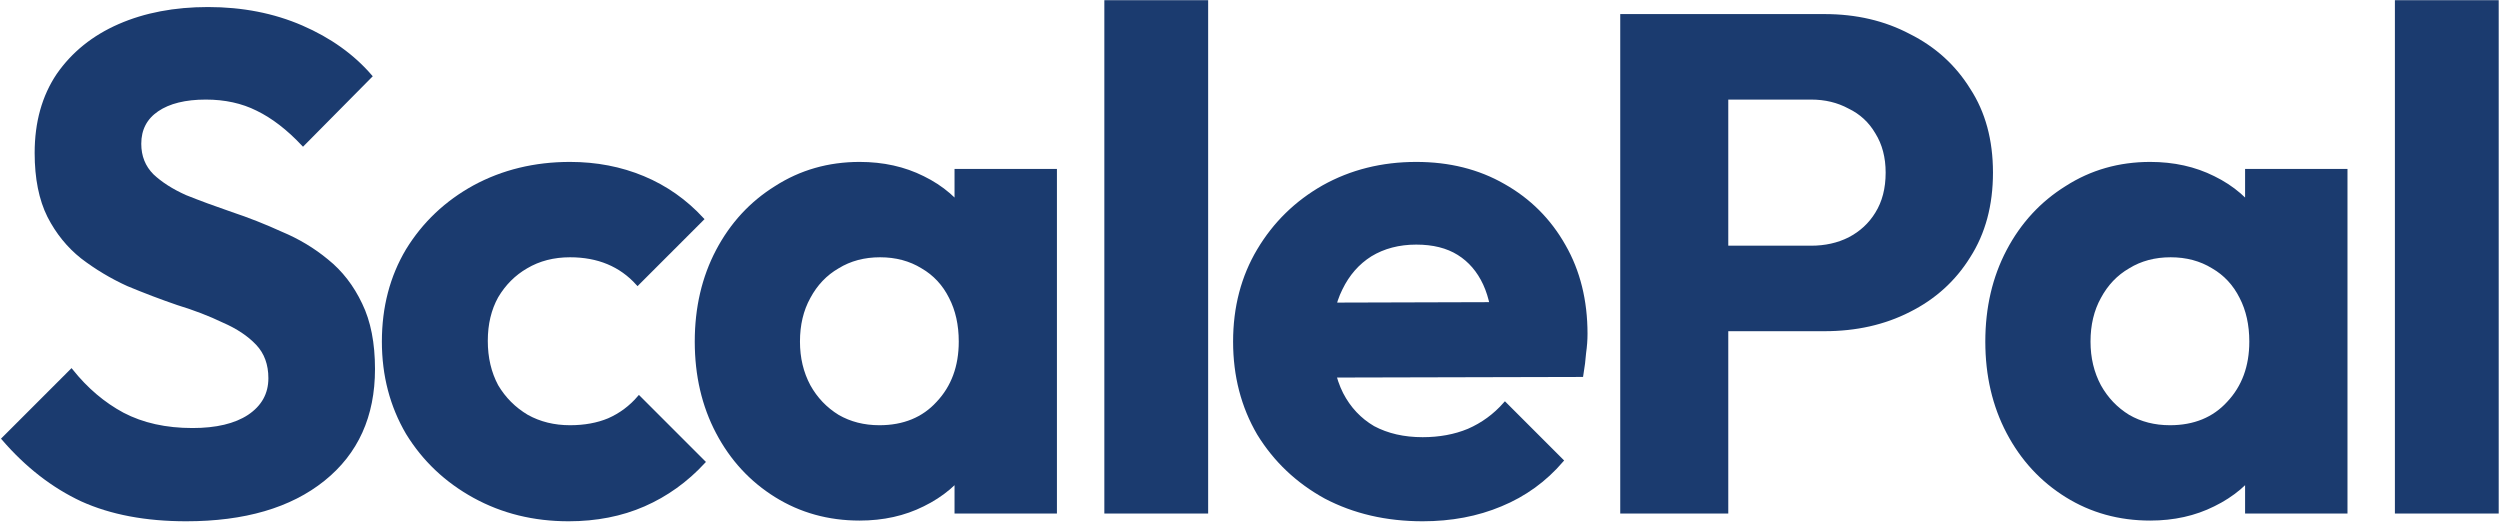 <svg width="1598" height="334" viewBox="0 0 1598 334" fill="none" xmlns="http://www.w3.org/2000/svg">
<mask id="path-1-outside-1_100_5" maskUnits="userSpaceOnUse" x="0" y="0" width="1598" height="334" fill="black">
<rect fill="white" width="1598" height="334"/>
<path d="M119 332.2C93.2 332.2 71 328 52.4 319.6C33.8 310.9 17 297.85 2 280.45L45.65 236.8C55.25 248.8 66.2 258.1 78.5 264.7C91.1 271.3 105.95 274.6 123.05 274.6C138.35 274.6 150.35 271.75 159.05 266.05C168.05 260.05 172.55 251.95 172.55 241.75C172.55 232.75 169.85 225.4 164.45 219.7C159.05 214 151.85 209.2 142.85 205.3C134.15 201.1 124.4 197.35 113.6 194.05C103.1 190.45 92.45 186.4 81.65 181.9C71.15 177.1 61.4 171.25 52.4 164.35C43.7 157.45 36.65 148.75 31.25 138.25C25.85 127.45 23.15 113.95 23.15 97.75C23.15 78.25 27.8 61.6 37.1 47.8C46.7 34 59.75 23.5 76.25 16.3C92.75 9.1 111.65 5.5 132.95 5.5C154.85 5.5 174.8 9.4 192.8 17.2C210.8 25 225.5 35.5 236.9 48.7L193.7 92.35C184.1 82.15 174.35 74.65 164.45 69.85C154.85 65.05 143.9 62.65 131.6 62.65C118.4 62.65 108.05 65.2 100.55 70.3C93.05 75.4 89.3 82.6 89.3 91.9C89.3 100 92 106.75 97.4 112.15C102.8 117.25 109.85 121.75 118.55 125.65C127.55 129.25 137.3 132.85 147.8 136.45C158.6 140.05 169.25 144.25 179.75 149.05C190.55 153.55 200.3 159.4 209 166.6C218 173.8 225.2 183.1 230.6 194.5C236 205.6 238.7 219.4 238.7 235.9C238.7 265.9 228.05 289.45 206.75 306.55C185.45 323.65 156.2 332.2 119 332.2Z"/>
<path d="M363.448 332.2C341.248 332.2 321.148 327.25 303.148 317.35C285.148 307.45 270.898 293.95 260.398 276.85C250.198 259.45 245.098 239.95 245.098 218.35C245.098 196.45 250.198 176.95 260.398 159.85C270.898 142.75 285.148 129.25 303.148 119.35C321.448 109.45 341.848 104.5 364.348 104.5C381.148 104.5 396.749 107.5 411.148 113.5C425.549 119.5 438.148 128.35 448.948 140.05L407.548 181.45C402.148 175.45 395.848 170.95 388.648 167.95C381.448 164.95 373.348 163.45 364.348 163.45C353.848 163.45 344.548 165.85 336.448 170.65C328.648 175.15 322.348 181.45 317.548 189.55C313.048 197.65 310.798 207.1 310.798 217.9C310.798 228.7 313.048 238.3 317.548 246.7C322.348 254.8 328.798 261.25 336.898 266.05C344.999 270.55 354.148 272.8 364.348 272.8C373.648 272.8 381.898 271.3 389.098 268.3C396.598 265 403.048 260.2 408.448 253.9L449.849 295.3C438.749 307.3 425.998 316.45 411.598 322.75C397.198 329.05 381.148 332.2 363.448 332.2Z"/>
<path d="M549.488 331.75C529.688 331.75 511.838 326.8 495.938 316.9C480.038 307 467.588 293.5 458.588 276.4C449.588 259.3 445.088 239.95 445.088 218.35C445.088 196.75 449.588 177.4 458.588 160.3C467.588 143.2 480.038 129.7 495.938 119.8C511.838 109.6 529.688 104.5 549.488 104.5C564.488 104.5 577.988 107.5 589.988 113.5C602.288 119.5 612.038 127.9 619.238 138.7C626.738 149.2 630.938 161.2 631.838 174.7V262C630.938 275.5 626.738 287.5 619.238 298C612.038 308.5 602.288 316.75 589.988 322.75C577.988 328.75 564.488 331.75 549.488 331.75ZM562.088 272.8C577.688 272.8 590.138 267.7 599.438 257.5C609.038 247.3 613.838 234.25 613.838 218.35C613.838 207.55 611.738 198.1 607.538 190C603.338 181.6 597.338 175.15 589.538 170.65C581.738 165.85 572.738 163.45 562.538 163.45C552.338 163.45 543.338 165.85 535.538 170.65C527.738 175.15 521.588 181.6 517.088 190C512.588 198.1 510.338 207.55 510.338 218.35C510.338 228.85 512.588 238.3 517.088 246.7C521.588 254.8 527.738 261.25 535.538 266.05C543.338 270.55 552.188 272.8 562.088 272.8ZM611.138 327.25V268.75L621.038 215.65L611.138 162.55V109H674.588V327.25H611.138Z"/>
<path d="M706.897 327.25V1H771.247V327.25H706.897Z"/>
<path d="M909.344 332.2C886.244 332.2 865.544 327.4 847.244 317.8C829.244 307.9 814.994 294.4 804.494 277.3C794.294 259.9 789.194 240.25 789.194 218.35C789.194 196.45 794.294 176.95 804.494 159.85C814.694 142.75 828.494 129.25 845.894 119.35C863.594 109.45 883.394 104.5 905.294 104.5C926.294 104.5 944.894 109.15 961.094 118.45C977.594 127.75 990.494 140.65 999.794 157.15C1009.09 173.35 1013.74 192.1 1013.74 213.4C1013.74 217.3 1013.44 221.35 1012.84 225.55C1012.54 229.75 1011.94 234.55 1011.04 239.95L824.744 240.4V194.5L982.244 194.05L955.244 213.4C954.944 200.5 952.844 189.85 948.944 181.45C945.044 173.05 939.494 166.6 932.294 162.1C925.094 157.6 916.094 155.35 905.294 155.35C894.194 155.35 884.444 157.9 876.044 163C867.944 168.1 861.644 175.3 857.144 184.6C852.644 193.6 850.394 204.55 850.394 217.45C850.394 230.65 852.794 242.05 857.594 251.65C862.394 260.95 869.144 268.15 877.844 273.25C886.844 278.05 897.344 280.45 909.344 280.45C920.144 280.45 929.894 278.65 938.594 275.05C947.594 271.15 955.394 265.45 961.994 257.95L998.444 294.4C987.644 307 974.594 316.45 959.294 322.75C944.294 329.05 927.644 332.2 909.344 332.2Z"/>
<path d="M1087.06 210.7V158.05H1157.71C1166.71 158.05 1174.81 156.25 1182.01 152.65C1189.51 148.75 1195.36 143.35 1199.56 136.45C1204.06 129.25 1206.31 120.55 1206.31 110.35C1206.31 100.45 1204.06 91.9 1199.56 84.7C1195.36 77.5 1189.51 72.1 1182.01 68.5C1174.81 64.6 1166.71 62.65 1157.71 62.65H1087.06V10H1166.26C1186.36 10 1204.36 14.2 1220.26 22.6C1236.46 30.7 1249.21 42.25 1258.51 57.25C1268.11 71.95 1272.91 89.65 1272.91 110.35C1272.91 131.05 1268.11 148.9 1258.51 163.9C1249.21 178.9 1236.46 190.45 1220.26 198.55C1204.36 206.65 1186.36 210.7 1166.26 210.7H1087.06ZM1036.66 327.25V10H1103.71V327.25H1036.66Z"/>
<path d="M1374.41 331.75C1354.61 331.75 1336.76 326.8 1320.86 316.9C1304.96 307 1292.51 293.5 1283.51 276.4C1274.51 259.3 1270.01 239.95 1270.01 218.35C1270.01 196.75 1274.51 177.4 1283.51 160.3C1292.51 143.2 1304.96 129.7 1320.86 119.8C1336.76 109.6 1354.61 104.5 1374.41 104.5C1389.41 104.5 1402.91 107.5 1414.91 113.5C1427.21 119.5 1436.96 127.9 1444.16 138.7C1451.66 149.2 1455.86 161.2 1456.76 174.7V262C1455.86 275.5 1451.66 287.5 1444.16 298C1436.96 308.5 1427.21 316.75 1414.91 322.75C1402.91 328.75 1389.41 331.75 1374.41 331.75ZM1387.01 272.8C1402.61 272.8 1415.06 267.7 1424.36 257.5C1433.96 247.3 1438.76 234.25 1438.76 218.35C1438.76 207.55 1436.66 198.1 1432.46 190C1428.26 181.6 1422.26 175.15 1414.46 170.65C1406.66 165.85 1397.66 163.45 1387.46 163.45C1377.26 163.45 1368.26 165.85 1360.46 170.65C1352.66 175.15 1346.51 181.6 1342.01 190C1337.51 198.1 1335.26 207.55 1335.26 218.35C1335.26 228.85 1337.51 238.3 1342.01 246.7C1346.51 254.8 1352.66 261.25 1360.46 266.05C1368.26 270.55 1377.11 272.8 1387.01 272.8ZM1436.06 327.25V268.75L1445.96 215.65L1436.06 162.55V109H1499.51V327.25H1436.06Z"/>
<path d="M1531.82 327.25V1H1596.17V327.25H1531.82Z"/>
</mask>
<path d="M119 332.2C93.2 332.2 71 328 52.4 319.6C33.8 310.9 17 297.85 2 280.45L45.65 236.8C55.25 248.8 66.2 258.1 78.5 264.7C91.1 271.3 105.95 274.6 123.05 274.6C138.35 274.6 150.35 271.75 159.05 266.05C168.05 260.05 172.55 251.95 172.55 241.75C172.55 232.75 169.85 225.4 164.45 219.7C159.05 214 151.85 209.2 142.85 205.3C134.15 201.1 124.4 197.35 113.6 194.05C103.1 190.45 92.45 186.4 81.65 181.9C71.15 177.1 61.4 171.25 52.4 164.35C43.7 157.45 36.65 148.75 31.25 138.25C25.85 127.45 23.15 113.95 23.15 97.75C23.15 78.25 27.8 61.6 37.1 47.8C46.7 34 59.75 23.5 76.25 16.3C92.75 9.1 111.65 5.5 132.95 5.5C154.85 5.5 174.8 9.4 192.8 17.2C210.8 25 225.5 35.5 236.9 48.7L193.7 92.35C184.1 82.15 174.35 74.65 164.45 69.85C154.85 65.05 143.9 62.65 131.6 62.65C118.4 62.65 108.05 65.2 100.55 70.3C93.05 75.4 89.3 82.6 89.3 91.9C89.3 100 92 106.75 97.4 112.15C102.8 117.25 109.85 121.75 118.55 125.65C127.55 129.25 137.3 132.85 147.8 136.45C158.6 140.05 169.25 144.25 179.75 149.05C190.55 153.55 200.3 159.4 209 166.6C218 173.8 225.2 183.1 230.6 194.5C236 205.6 238.7 219.4 238.7 235.9C238.7 265.9 228.05 289.45 206.75 306.55C185.45 323.65 156.2 332.2 119 332.2Z" fill="#1B3B6F"/>
<path d="M363.448 332.2C341.248 332.2 321.148 327.25 303.148 317.35C285.148 307.45 270.898 293.95 260.398 276.85C250.198 259.45 245.098 239.95 245.098 218.35C245.098 196.45 250.198 176.95 260.398 159.85C270.898 142.75 285.148 129.25 303.148 119.35C321.448 109.45 341.848 104.5 364.348 104.5C381.148 104.5 396.749 107.5 411.148 113.5C425.549 119.5 438.148 128.35 448.948 140.05L407.548 181.45C402.148 175.45 395.848 170.95 388.648 167.95C381.448 164.95 373.348 163.45 364.348 163.45C353.848 163.45 344.548 165.85 336.448 170.65C328.648 175.15 322.348 181.45 317.548 189.55C313.048 197.65 310.798 207.1 310.798 217.9C310.798 228.7 313.048 238.3 317.548 246.7C322.348 254.8 328.798 261.25 336.898 266.05C344.999 270.55 354.148 272.8 364.348 272.8C373.648 272.8 381.898 271.3 389.098 268.3C396.598 265 403.048 260.2 408.448 253.9L449.849 295.3C438.749 307.3 425.998 316.45 411.598 322.75C397.198 329.05 381.148 332.2 363.448 332.2Z" fill="#1B3B6F"/>
<path d="M549.488 331.75C529.688 331.75 511.838 326.8 495.938 316.9C480.038 307 467.588 293.5 458.588 276.4C449.588 259.3 445.088 239.95 445.088 218.35C445.088 196.75 449.588 177.4 458.588 160.3C467.588 143.2 480.038 129.7 495.938 119.8C511.838 109.6 529.688 104.5 549.488 104.5C564.488 104.5 577.988 107.5 589.988 113.5C602.288 119.5 612.038 127.9 619.238 138.7C626.738 149.2 630.938 161.2 631.838 174.7V262C630.938 275.5 626.738 287.5 619.238 298C612.038 308.5 602.288 316.75 589.988 322.75C577.988 328.75 564.488 331.75 549.488 331.75ZM562.088 272.8C577.688 272.8 590.138 267.7 599.438 257.5C609.038 247.3 613.838 234.25 613.838 218.35C613.838 207.55 611.738 198.1 607.538 190C603.338 181.6 597.338 175.15 589.538 170.65C581.738 165.85 572.738 163.45 562.538 163.45C552.338 163.45 543.338 165.85 535.538 170.65C527.738 175.15 521.588 181.6 517.088 190C512.588 198.1 510.338 207.55 510.338 218.35C510.338 228.85 512.588 238.3 517.088 246.7C521.588 254.8 527.738 261.25 535.538 266.05C543.338 270.55 552.188 272.8 562.088 272.8ZM611.138 327.25V268.75L621.038 215.65L611.138 162.55V109H674.588V327.25H611.138Z" fill="#1B3B6F"/>
<path d="M706.897 327.25V1H771.247V327.25H706.897Z" fill="#1B3B6F"/>
<path d="M909.344 332.2C886.244 332.2 865.544 327.4 847.244 317.8C829.244 307.9 814.994 294.4 804.494 277.3C794.294 259.9 789.194 240.25 789.194 218.35C789.194 196.45 794.294 176.95 804.494 159.85C814.694 142.75 828.494 129.25 845.894 119.35C863.594 109.45 883.394 104.5 905.294 104.5C926.294 104.5 944.894 109.15 961.094 118.45C977.594 127.75 990.494 140.65 999.794 157.15C1009.09 173.35 1013.74 192.1 1013.74 213.4C1013.74 217.3 1013.44 221.35 1012.84 225.55C1012.54 229.75 1011.94 234.55 1011.04 239.95L824.744 240.4V194.5L982.244 194.05L955.244 213.4C954.944 200.5 952.844 189.85 948.944 181.45C945.044 173.05 939.494 166.6 932.294 162.1C925.094 157.6 916.094 155.35 905.294 155.35C894.194 155.35 884.444 157.9 876.044 163C867.944 168.1 861.644 175.3 857.144 184.6C852.644 193.6 850.394 204.55 850.394 217.45C850.394 230.65 852.794 242.05 857.594 251.65C862.394 260.95 869.144 268.15 877.844 273.25C886.844 278.05 897.344 280.45 909.344 280.45C920.144 280.45 929.894 278.65 938.594 275.05C947.594 271.15 955.394 265.45 961.994 257.95L998.444 294.4C987.644 307 974.594 316.45 959.294 322.75C944.294 329.05 927.644 332.2 909.344 332.2Z" fill="#1B3B6F"/>
<path d="M1087.06 210.7V158.05H1157.71C1166.71 158.05 1174.81 156.25 1182.01 152.65C1189.51 148.75 1195.36 143.35 1199.56 136.45C1204.06 129.25 1206.31 120.55 1206.31 110.35C1206.31 100.45 1204.06 91.9 1199.56 84.7C1195.36 77.5 1189.51 72.1 1182.01 68.5C1174.81 64.6 1166.71 62.65 1157.71 62.65H1087.06V10H1166.26C1186.36 10 1204.36 14.2 1220.26 22.6C1236.46 30.7 1249.21 42.25 1258.51 57.25C1268.11 71.95 1272.91 89.65 1272.91 110.35C1272.91 131.05 1268.11 148.9 1258.51 163.9C1249.21 178.9 1236.46 190.45 1220.26 198.55C1204.36 206.65 1186.36 210.7 1166.26 210.7H1087.06ZM1036.66 327.25V10H1103.71V327.25H1036.66Z" fill="#1B3B6F"/>
<path d="M1374.41 331.75C1354.61 331.75 1336.76 326.8 1320.86 316.9C1304.96 307 1292.51 293.5 1283.51 276.4C1274.51 259.3 1270.01 239.95 1270.01 218.35C1270.01 196.75 1274.51 177.4 1283.51 160.3C1292.51 143.2 1304.96 129.7 1320.86 119.8C1336.76 109.6 1354.61 104.5 1374.41 104.5C1389.41 104.5 1402.91 107.5 1414.91 113.5C1427.21 119.5 1436.96 127.9 1444.16 138.7C1451.66 149.2 1455.86 161.2 1456.76 174.7V262C1455.86 275.5 1451.66 287.5 1444.16 298C1436.96 308.5 1427.21 316.75 1414.91 322.75C1402.91 328.75 1389.41 331.75 1374.41 331.75ZM1387.01 272.8C1402.61 272.8 1415.06 267.7 1424.36 257.5C1433.96 247.3 1438.76 234.25 1438.76 218.35C1438.76 207.55 1436.66 198.1 1432.46 190C1428.26 181.6 1422.26 175.15 1414.46 170.65C1406.66 165.85 1397.66 163.45 1387.46 163.45C1377.26 163.45 1368.26 165.85 1360.46 170.65C1352.66 175.15 1346.51 181.6 1342.01 190C1337.51 198.1 1335.26 207.55 1335.26 218.35C1335.26 228.85 1337.51 238.3 1342.01 246.7C1346.51 254.8 1352.66 261.25 1360.46 266.05C1368.26 270.55 1377.11 272.8 1387.01 272.8ZM1436.06 327.25V268.75L1445.96 215.65L1436.06 162.55V109H1499.51V327.25H1436.06Z" fill="#1B3B6F"/>
<path d="M1531.82 327.25V1H1596.17V327.25H1531.82Z" fill="#1B3B6F"/>
<path d="M119 332.2C93.2 332.2 71 328 52.4 319.6C33.8 310.9 17 297.85 2 280.45L45.65 236.8C55.25 248.8 66.2 258.1 78.5 264.7C91.1 271.3 105.95 274.6 123.05 274.6C138.35 274.6 150.35 271.75 159.05 266.05C168.05 260.05 172.55 251.95 172.55 241.75C172.55 232.75 169.85 225.4 164.45 219.7C159.05 214 151.85 209.2 142.85 205.3C134.15 201.1 124.4 197.35 113.6 194.05C103.1 190.45 92.45 186.4 81.65 181.9C71.15 177.1 61.4 171.25 52.4 164.35C43.7 157.45 36.65 148.75 31.25 138.25C25.85 127.45 23.15 113.95 23.15 97.75C23.15 78.25 27.8 61.6 37.1 47.8C46.7 34 59.75 23.5 76.25 16.3C92.75 9.1 111.65 5.5 132.95 5.5C154.85 5.5 174.8 9.4 192.8 17.2C210.8 25 225.5 35.5 236.9 48.7L193.7 92.35C184.1 82.15 174.35 74.65 164.45 69.85C154.85 65.05 143.9 62.65 131.6 62.65C118.4 62.65 108.05 65.2 100.55 70.3C93.05 75.4 89.3 82.6 89.3 91.9C89.3 100 92 106.75 97.4 112.15C102.8 117.25 109.85 121.75 118.55 125.65C127.55 129.25 137.3 132.85 147.8 136.45C158.6 140.05 169.25 144.25 179.75 149.05C190.55 153.55 200.3 159.4 209 166.6C218 173.8 225.2 183.1 230.6 194.5C236 205.6 238.7 219.4 238.7 235.9C238.7 265.9 228.05 289.45 206.75 306.55C185.45 323.65 156.2 332.2 119 332.2Z" stroke="#1B3B6F" stroke-width="2" mask="url(#path-1-outside-1_100_5)"/>
<path d="M363.448 332.2C341.248 332.2 321.148 327.25 303.148 317.35C285.148 307.45 270.898 293.95 260.398 276.85C250.198 259.45 245.098 239.95 245.098 218.35C245.098 196.45 250.198 176.95 260.398 159.85C270.898 142.75 285.148 129.25 303.148 119.35C321.448 109.45 341.848 104.5 364.348 104.5C381.148 104.5 396.749 107.5 411.148 113.5C425.549 119.5 438.148 128.35 448.948 140.05L407.548 181.45C402.148 175.45 395.848 170.95 388.648 167.95C381.448 164.95 373.348 163.45 364.348 163.45C353.848 163.45 344.548 165.85 336.448 170.65C328.648 175.15 322.348 181.45 317.548 189.55C313.048 197.65 310.798 207.1 310.798 217.9C310.798 228.7 313.048 238.3 317.548 246.7C322.348 254.8 328.798 261.25 336.898 266.05C344.999 270.55 354.148 272.8 364.348 272.8C373.648 272.8 381.898 271.3 389.098 268.3C396.598 265 403.048 260.2 408.448 253.9L449.849 295.3C438.749 307.3 425.998 316.45 411.598 322.75C397.198 329.05 381.148 332.2 363.448 332.2Z" stroke="#1B3B6F" stroke-width="2" mask="url(#path-1-outside-1_100_5)"/>
<path d="M549.488 331.75C529.688 331.75 511.838 326.8 495.938 316.9C480.038 307 467.588 293.5 458.588 276.4C449.588 259.3 445.088 239.95 445.088 218.35C445.088 196.75 449.588 177.4 458.588 160.3C467.588 143.2 480.038 129.7 495.938 119.8C511.838 109.6 529.688 104.5 549.488 104.5C564.488 104.5 577.988 107.5 589.988 113.5C602.288 119.5 612.038 127.9 619.238 138.7C626.738 149.2 630.938 161.2 631.838 174.7V262C630.938 275.5 626.738 287.5 619.238 298C612.038 308.5 602.288 316.75 589.988 322.75C577.988 328.75 564.488 331.75 549.488 331.75ZM562.088 272.8C577.688 272.8 590.138 267.7 599.438 257.5C609.038 247.3 613.838 234.25 613.838 218.35C613.838 207.55 611.738 198.1 607.538 190C603.338 181.6 597.338 175.15 589.538 170.65C581.738 165.85 572.738 163.45 562.538 163.45C552.338 163.45 543.338 165.85 535.538 170.65C527.738 175.15 521.588 181.6 517.088 190C512.588 198.1 510.338 207.55 510.338 218.35C510.338 228.85 512.588 238.3 517.088 246.7C521.588 254.8 527.738 261.25 535.538 266.05C543.338 270.55 552.188 272.8 562.088 272.8ZM611.138 327.25V268.75L621.038 215.65L611.138 162.55V109H674.588V327.25H611.138Z" stroke="#1B3B6F" stroke-width="2" mask="url(#path-1-outside-1_100_5)"/>
<path d="M706.897 327.25V1H771.247V327.25H706.897Z" stroke="#1B3B6F" stroke-width="2" mask="url(#path-1-outside-1_100_5)"/>
<path d="M909.344 332.2C886.244 332.2 865.544 327.4 847.244 317.8C829.244 307.9 814.994 294.4 804.494 277.3C794.294 259.9 789.194 240.25 789.194 218.35C789.194 196.45 794.294 176.95 804.494 159.85C814.694 142.75 828.494 129.25 845.894 119.35C863.594 109.45 883.394 104.5 905.294 104.5C926.294 104.5 944.894 109.15 961.094 118.45C977.594 127.75 990.494 140.65 999.794 157.15C1009.09 173.35 1013.74 192.1 1013.74 213.4C1013.74 217.3 1013.44 221.35 1012.84 225.55C1012.54 229.75 1011.94 234.55 1011.04 239.95L824.744 240.4V194.5L982.244 194.05L955.244 213.4C954.944 200.5 952.844 189.85 948.944 181.45C945.044 173.05 939.494 166.6 932.294 162.1C925.094 157.6 916.094 155.35 905.294 155.35C894.194 155.35 884.444 157.9 876.044 163C867.944 168.1 861.644 175.3 857.144 184.6C852.644 193.6 850.394 204.55 850.394 217.45C850.394 230.65 852.794 242.05 857.594 251.65C862.394 260.95 869.144 268.15 877.844 273.25C886.844 278.05 897.344 280.45 909.344 280.45C920.144 280.45 929.894 278.65 938.594 275.05C947.594 271.15 955.394 265.45 961.994 257.95L998.444 294.4C987.644 307 974.594 316.45 959.294 322.75C944.294 329.05 927.644 332.2 909.344 332.2Z" stroke="#1B3B6F" stroke-width="2" mask="url(#path-1-outside-1_100_5)"/>
<path d="M1087.06 210.7V158.05H1157.71C1166.71 158.05 1174.81 156.25 1182.01 152.65C1189.51 148.75 1195.36 143.35 1199.56 136.45C1204.06 129.25 1206.31 120.55 1206.31 110.35C1206.31 100.45 1204.06 91.9 1199.56 84.7C1195.36 77.5 1189.51 72.1 1182.01 68.5C1174.81 64.6 1166.71 62.65 1157.71 62.65H1087.06V10H1166.26C1186.36 10 1204.36 14.2 1220.26 22.6C1236.46 30.7 1249.21 42.25 1258.51 57.25C1268.11 71.95 1272.91 89.65 1272.91 110.35C1272.91 131.05 1268.11 148.9 1258.51 163.9C1249.21 178.9 1236.46 190.45 1220.26 198.55C1204.36 206.65 1186.36 210.7 1166.26 210.7H1087.06ZM1036.66 327.25V10H1103.71V327.25H1036.66Z" stroke="#1B3B6F" stroke-width="2" mask="url(#path-1-outside-1_100_5)"/>
<path d="M1374.41 331.75C1354.61 331.75 1336.76 326.8 1320.86 316.9C1304.96 307 1292.51 293.5 1283.51 276.4C1274.51 259.3 1270.01 239.95 1270.01 218.35C1270.01 196.75 1274.51 177.4 1283.51 160.3C1292.51 143.2 1304.96 129.7 1320.86 119.8C1336.76 109.6 1354.61 104.5 1374.41 104.5C1389.41 104.5 1402.91 107.5 1414.91 113.5C1427.21 119.5 1436.96 127.9 1444.16 138.7C1451.66 149.2 1455.86 161.2 1456.76 174.7V262C1455.86 275.5 1451.66 287.5 1444.16 298C1436.96 308.5 1427.21 316.75 1414.91 322.75C1402.91 328.75 1389.41 331.75 1374.41 331.75ZM1387.01 272.8C1402.61 272.8 1415.06 267.7 1424.36 257.5C1433.96 247.3 1438.76 234.25 1438.76 218.35C1438.76 207.55 1436.66 198.1 1432.46 190C1428.26 181.6 1422.26 175.15 1414.46 170.65C1406.66 165.85 1397.66 163.45 1387.46 163.45C1377.26 163.45 1368.26 165.85 1360.46 170.65C1352.66 175.15 1346.51 181.6 1342.01 190C1337.51 198.1 1335.26 207.55 1335.26 218.35C1335.26 228.85 1337.51 238.3 1342.01 246.7C1346.51 254.8 1352.66 261.25 1360.46 266.05C1368.26 270.55 1377.11 272.8 1387.01 272.8ZM1436.06 327.25V268.75L1445.96 215.65L1436.06 162.55V109H1499.51V327.25H1436.06Z" stroke="#1B3B6F" stroke-width="2" mask="url(#path-1-outside-1_100_5)"/>
<path d="M1531.82 327.25V1H1596.17V327.25H1531.82Z" stroke="#1B3B6F" stroke-width="2" mask="url(#path-1-outside-1_100_5)"/>
</svg>
